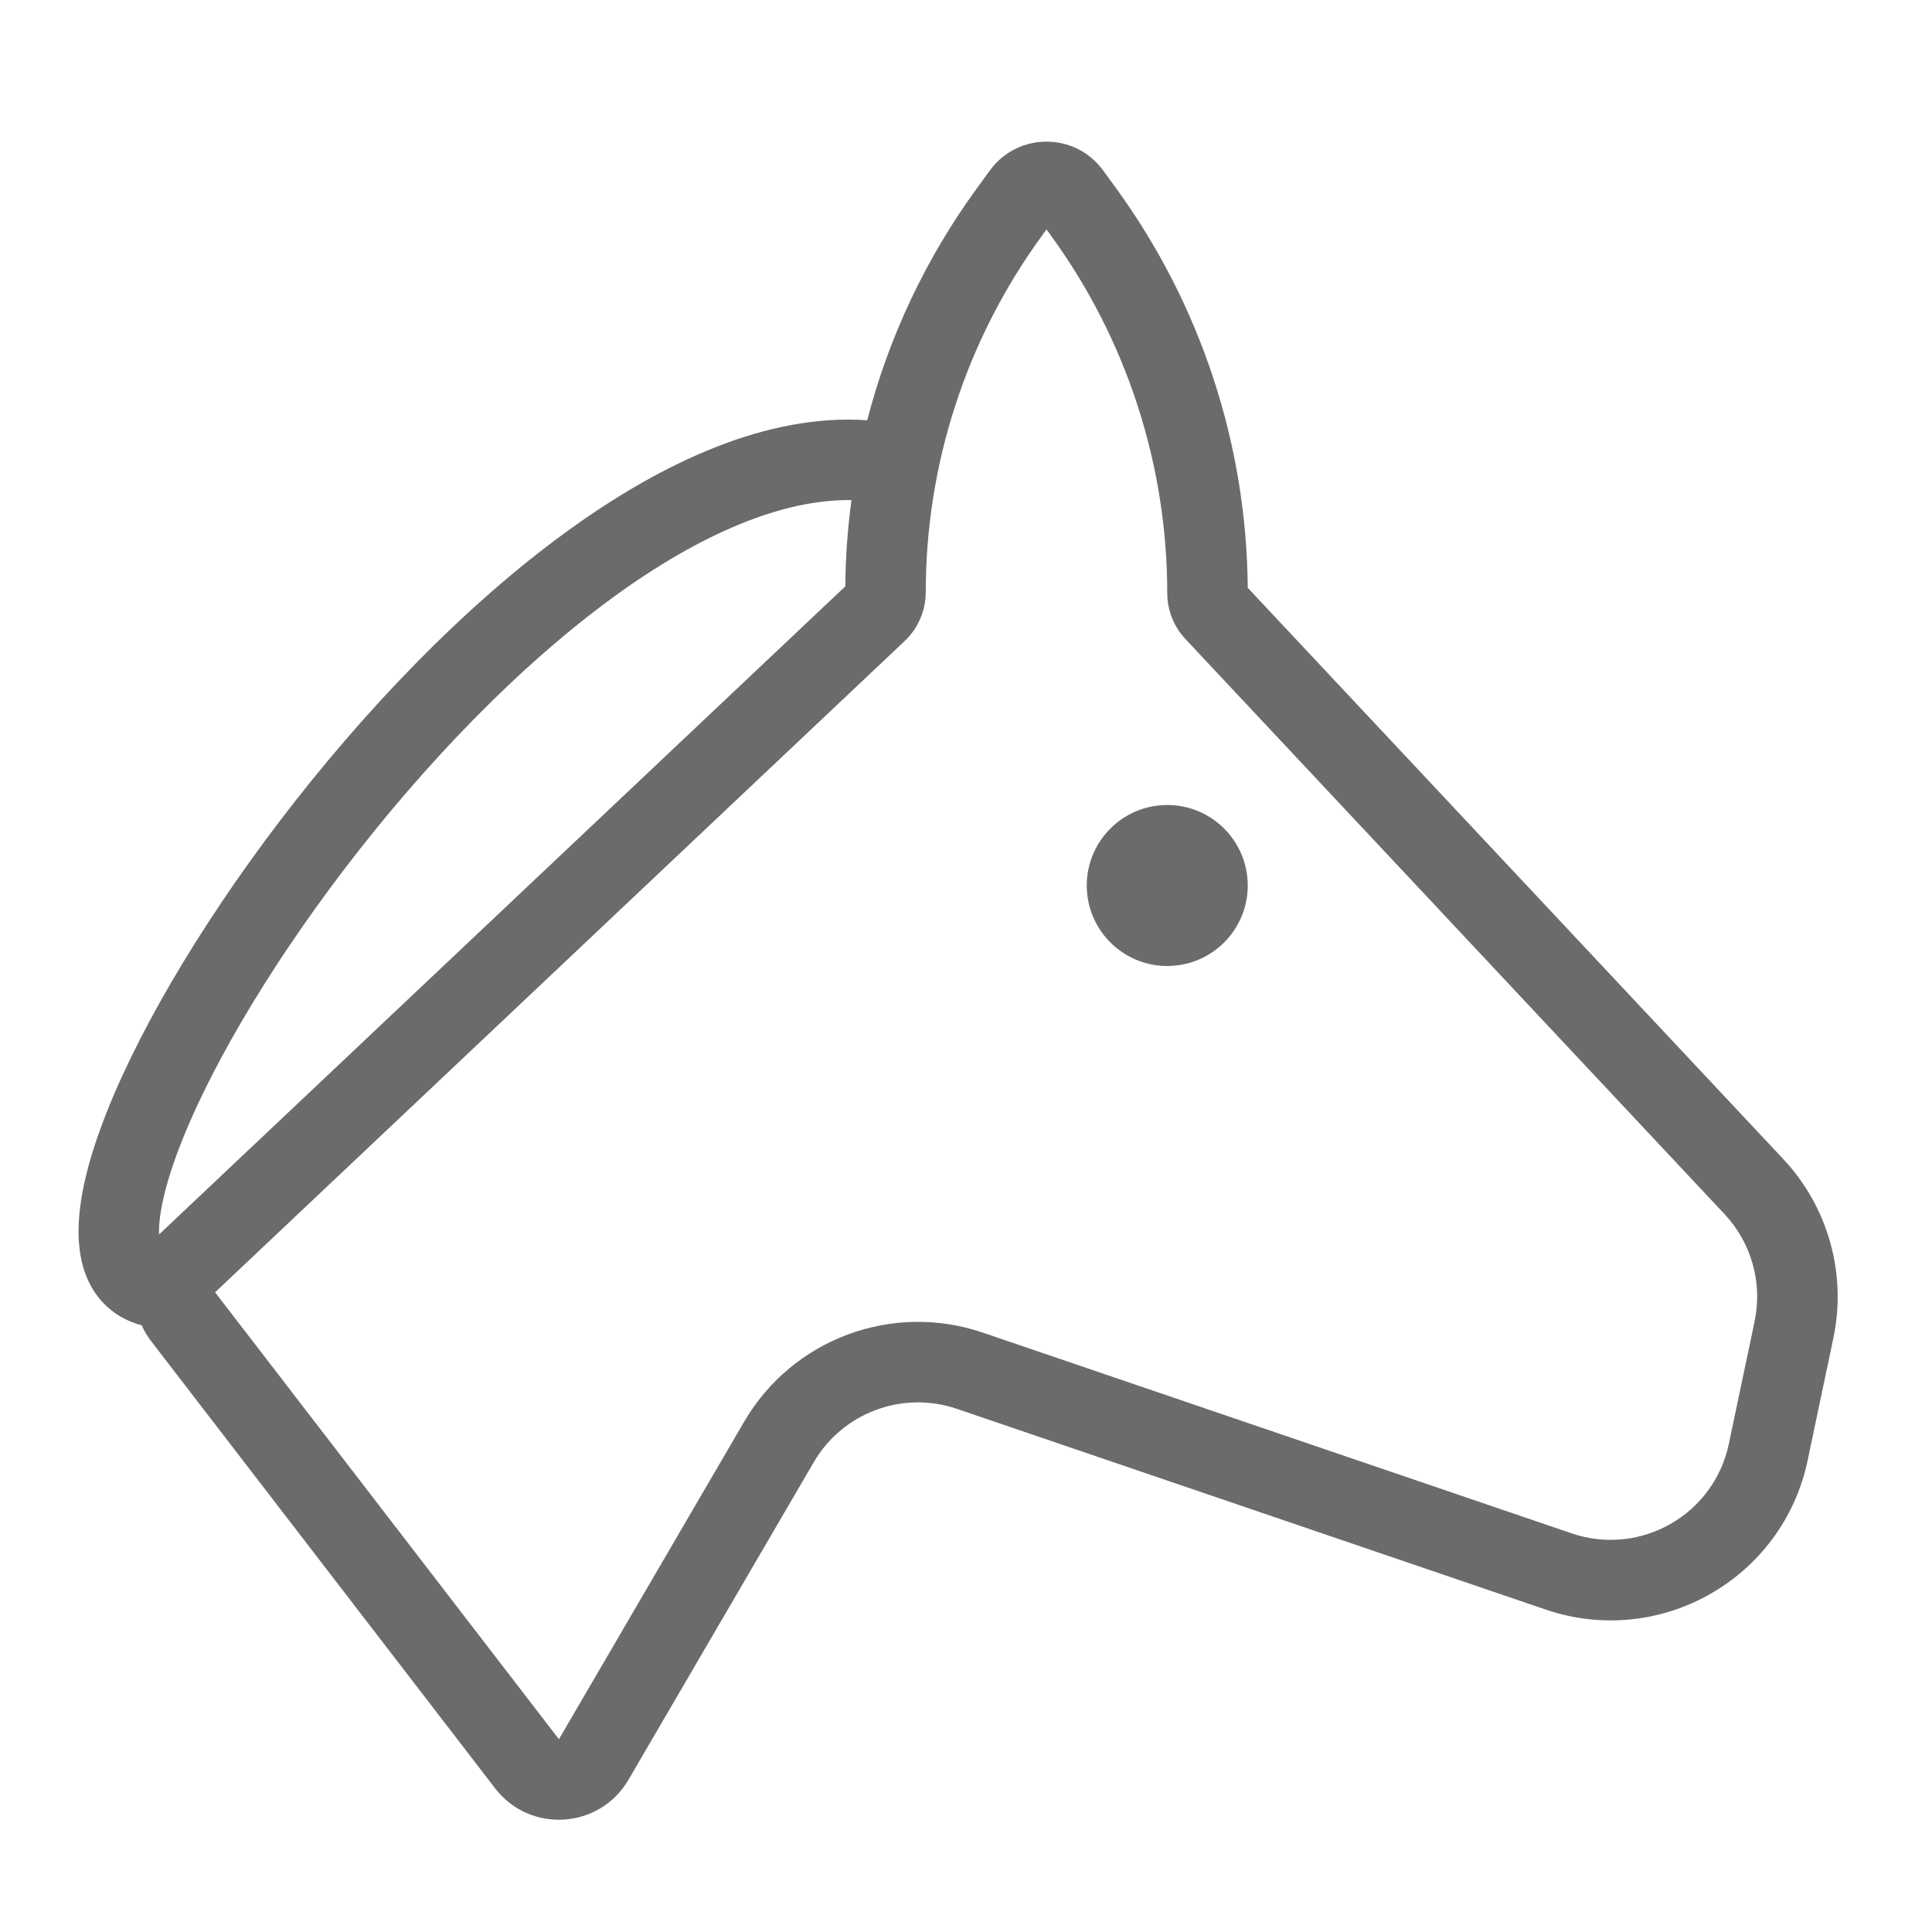 <svg width="36" height="36" viewBox="0 0 36 36" fill="none" xmlns="http://www.w3.org/2000/svg">
<path d="M23.25 16.5C23.25 17.328 22.578 18 21.75 18C20.922 18 20.25 17.328 20.25 16.5C20.25 15.672 20.922 15 21.75 15C22.578 15 23.25 15.672 23.25 16.5Z" fill="#6B6B6B"/>
<path fill-rule="evenodd" clip-rule="evenodd" d="M18.444 3.177C18.966 2.46 20.035 2.46 20.556 3.177L20.798 3.509C22.372 5.674 23.229 8.277 23.25 10.953L33.228 21.597C34.066 22.49 34.414 23.736 34.162 24.934L33.682 27.215C33.218 29.418 30.933 30.718 28.802 29.992L17.831 26.252C16.818 25.906 15.701 26.323 15.162 27.248L11.71 33.164C11.173 34.084 9.875 34.167 9.226 33.323L2.819 24.994C2.746 24.9 2.687 24.8 2.64 24.695C2.365 24.623 2.112 24.483 1.908 24.261C1.644 23.974 1.525 23.618 1.483 23.277C1.402 22.622 1.581 21.829 1.874 21.025C2.471 19.382 3.69 17.299 5.216 15.295C6.746 13.287 8.625 11.307 10.576 9.893C12.35 8.607 14.303 7.702 16.159 7.831C16.558 6.289 17.245 4.826 18.193 3.522L18.444 3.177ZM15.866 9.319C14.582 9.299 13.065 9.941 11.456 11.107C9.657 12.412 7.879 14.275 6.41 16.204C4.936 18.138 3.811 20.086 3.283 21.538C3.039 22.209 2.952 22.698 2.964 23.003C2.969 22.998 2.973 22.994 2.978 22.989L15.751 10.926C15.755 10.387 15.794 9.85 15.866 9.319ZM19.5 4.275L19.406 4.405C18.005 6.331 17.25 8.652 17.25 11.034C17.25 11.378 17.108 11.707 16.858 11.944L4.008 24.08L10.415 32.408L13.866 26.492C14.765 24.95 16.626 24.256 18.315 24.832L29.286 28.572C30.565 29.008 31.936 28.227 32.214 26.906L32.694 24.625C32.846 23.906 32.636 23.159 32.134 22.623L22.089 11.908C21.872 11.676 21.75 11.369 21.75 11.051C21.75 8.658 20.992 6.326 19.584 4.391L19.5 4.275Z" fill="#6B6B6B"/>
</svg>
